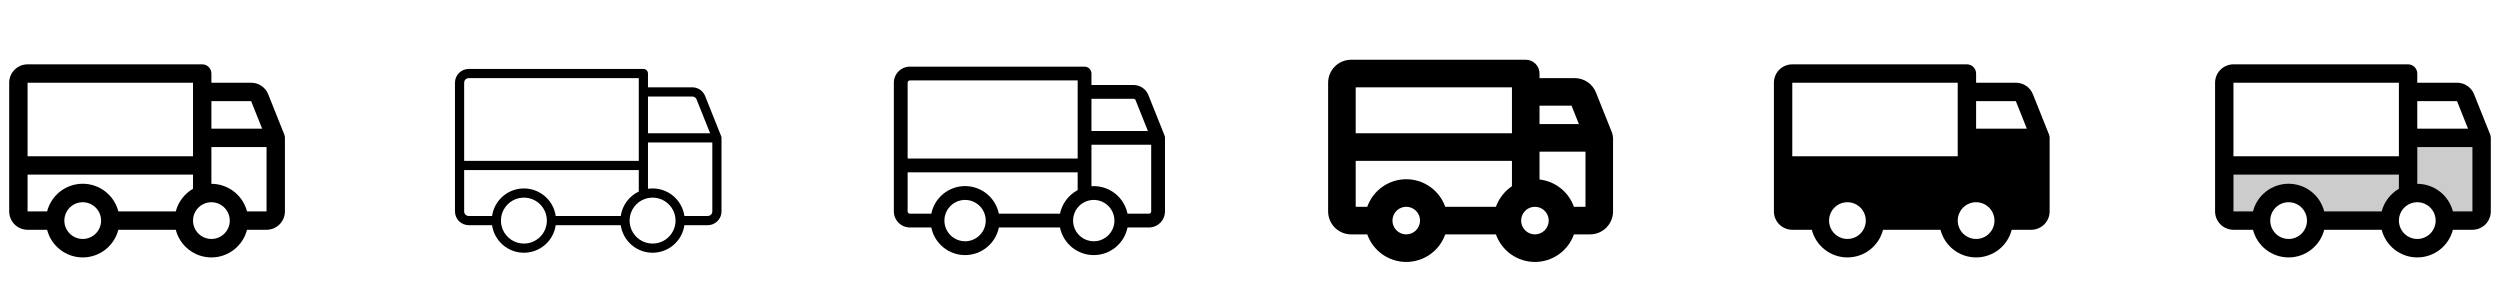 <svg width="272" height="32" viewBox="0 0 272 32" fill="none" xmlns="http://www.w3.org/2000/svg">
<g clip-path="url(#clip0_17_17326)">
<path d="M30.927 14.625L29.177 10.25C29.029 9.88 28.773 9.563 28.442 9.34C28.111 9.117 27.721 8.999 27.323 9H23V8C23 7.735 22.895 7.48 22.707 7.293C22.52 7.105 22.265 7 22 7H3C2.47 7 1.961 7.211 1.586 7.586C1.211 7.961 1 8.47 1 9V23C1 23.53 1.211 24.039 1.586 24.414C1.961 24.789 2.47 25 3 25H5.125C5.345 25.86 5.846 26.623 6.547 27.168C7.249 27.712 8.112 28.008 9 28.008C9.888 28.008 10.751 27.712 11.453 27.168C12.154 26.623 12.655 25.86 12.875 25H19.125C19.345 25.86 19.846 26.623 20.547 27.168C21.249 27.712 22.112 28.008 23 28.008C23.888 28.008 24.751 27.712 25.453 27.168C26.154 26.623 26.655 25.86 26.875 25H29C29.53 25 30.039 24.789 30.414 24.414C30.789 24.039 31 23.53 31 23V15C31 14.871 30.976 14.744 30.927 14.625ZM23 11H27.323L28.523 14H23V11ZM3 9H21V17H3V9ZM9 26C8.604 26 8.218 25.883 7.889 25.663C7.56 25.443 7.304 25.131 7.152 24.765C7.001 24.4 6.961 23.998 7.038 23.61C7.116 23.222 7.306 22.866 7.586 22.586C7.865 22.306 8.222 22.116 8.61 22.038C8.998 21.961 9.4 22.001 9.765 22.152C10.131 22.304 10.443 22.56 10.663 22.889C10.883 23.218 11 23.604 11 24C11 24.53 10.789 25.039 10.414 25.414C10.039 25.789 9.53 26 9 26ZM19.125 23H12.875C12.655 22.14 12.154 21.377 11.453 20.832C10.751 20.288 9.888 19.992 9 19.992C8.112 19.992 7.249 20.288 6.547 20.832C5.846 21.377 5.345 22.14 5.125 23H3V19H21V20.539C20.54 20.805 20.138 21.159 19.816 21.581C19.494 22.004 19.259 22.486 19.125 23ZM23 26C22.604 26 22.218 25.883 21.889 25.663C21.56 25.443 21.304 25.131 21.152 24.765C21.001 24.4 20.961 23.998 21.038 23.61C21.116 23.222 21.306 22.866 21.586 22.586C21.866 22.306 22.222 22.116 22.61 22.038C22.998 21.961 23.4 22.001 23.765 22.152C24.131 22.304 24.443 22.56 24.663 22.889C24.883 23.218 25 23.604 25 24C25 24.53 24.789 25.039 24.414 25.414C24.039 25.789 23.53 26 23 26ZM29 23H26.875C26.652 22.142 26.151 21.381 25.45 20.839C24.748 20.296 23.887 20.001 23 20V16H29V23Z" fill="currentColor"/>
<path d="M78.464 14.815L76.714 10.44C76.602 10.162 76.41 9.925 76.162 9.757C75.914 9.59 75.622 9.5 75.323 9.5H70.5V8C70.5 7.867 70.447 7.74 70.354 7.646C70.26 7.553 70.133 7.5 70 7.5H51C50.602 7.5 50.221 7.658 49.939 7.939C49.658 8.221 49.5 8.602 49.5 9V23C49.5 23.398 49.658 23.779 49.939 24.061C50.221 24.342 50.602 24.5 51 24.5H53.536C53.657 25.332 54.074 26.094 54.71 26.644C55.346 27.195 56.159 27.498 57 27.498C57.841 27.498 58.654 27.195 59.29 26.644C59.926 26.094 60.343 25.332 60.464 24.5H67.536C67.657 25.332 68.074 26.094 68.71 26.644C69.346 27.195 70.159 27.498 71 27.498C71.841 27.498 72.654 27.195 73.29 26.644C73.926 26.094 74.343 25.332 74.464 24.5H77C77.398 24.5 77.779 24.342 78.061 24.061C78.342 23.779 78.5 23.398 78.5 23V15C78.5 14.937 78.487 14.874 78.464 14.815ZM70.5 10.5H75.323C75.422 10.5 75.52 10.53 75.603 10.585C75.686 10.642 75.75 10.721 75.787 10.814L77.261 14.5H70.5V10.5ZM50.5 9C50.5 8.867 50.553 8.74 50.646 8.646C50.74 8.553 50.867 8.5 51 8.5H69.5V17.5H50.5V9ZM57 26.5C56.505 26.5 56.022 26.353 55.611 26.079C55.2 25.804 54.88 25.413 54.69 24.957C54.501 24.5 54.452 23.997 54.548 23.512C54.645 23.027 54.883 22.582 55.232 22.232C55.582 21.883 56.027 21.645 56.512 21.548C56.997 21.452 57.5 21.501 57.957 21.69C58.413 21.88 58.804 22.2 59.079 22.611C59.353 23.022 59.5 23.506 59.5 24C59.5 24.328 59.435 24.653 59.31 24.957C59.184 25.26 59 25.536 58.768 25.768C58.536 26 58.26 26.184 57.957 26.31C57.653 26.435 57.328 26.5 57 26.5ZM67.536 23.5H60.464C60.343 22.668 59.926 21.906 59.29 21.356C58.654 20.805 57.841 20.502 57 20.502C56.159 20.502 55.346 20.805 54.71 21.356C54.074 21.906 53.657 22.668 53.536 23.5H51C50.867 23.5 50.74 23.447 50.646 23.354C50.553 23.26 50.5 23.133 50.5 23V18.5H69.5V20.839C68.979 21.087 68.527 21.459 68.185 21.923C67.842 22.387 67.619 22.929 67.536 23.5ZM71 26.5C70.505 26.5 70.022 26.353 69.611 26.079C69.2 25.804 68.879 25.413 68.69 24.957C68.501 24.5 68.452 23.997 68.548 23.512C68.644 23.027 68.883 22.582 69.232 22.232C69.582 21.883 70.027 21.645 70.512 21.548C70.997 21.452 71.5 21.501 71.957 21.69C72.413 21.88 72.804 22.2 73.079 22.611C73.353 23.022 73.5 23.506 73.5 24C73.5 24.663 73.237 25.299 72.768 25.768C72.299 26.237 71.663 26.5 71 26.5ZM77.5 23C77.5 23.133 77.447 23.26 77.354 23.354C77.26 23.447 77.133 23.5 77 23.5H74.464C74.331 22.581 73.839 21.753 73.096 21.197C72.352 20.642 71.419 20.404 70.5 20.536V15.5H77.5V23Z" fill="currentColor"/>
<path d="M126.696 14.723L124.946 10.348C124.817 10.022 124.593 9.743 124.303 9.547C124.014 9.351 123.671 9.246 123.321 9.248H118.75V8C118.75 7.801 118.671 7.61 118.53 7.47C118.39 7.329 118.199 7.25 118 7.25H99C98.536 7.25 98.091 7.434 97.763 7.763C97.434 8.091 97.25 8.536 97.25 9V23C97.25 23.464 97.434 23.909 97.763 24.237C98.091 24.566 98.536 24.75 99 24.75H101.325C101.497 25.598 101.957 26.36 102.627 26.907C103.297 27.455 104.135 27.754 105 27.754C105.865 27.754 106.703 27.455 107.373 26.907C108.043 26.36 108.503 25.598 108.675 24.75H115.325C115.497 25.598 115.957 26.36 116.627 26.907C117.297 27.455 118.135 27.754 119 27.754C119.865 27.754 120.703 27.455 121.373 26.907C122.043 26.36 122.503 25.598 122.675 24.75H125C125.464 24.75 125.909 24.566 126.237 24.237C126.566 23.909 126.75 23.464 126.75 23V15C126.75 14.905 126.732 14.811 126.696 14.723ZM118.75 10.75H123.323C123.373 10.75 123.421 10.765 123.463 10.793C123.504 10.821 123.536 10.861 123.555 10.908L124.892 14.25H118.75V10.75ZM98.75 9C98.75 8.934 98.776 8.87 98.823 8.823C98.87 8.776 98.934 8.75 99 8.75H117.25V17.25H98.75V9ZM105 26.25C104.555 26.25 104.12 26.118 103.75 25.871C103.38 25.624 103.092 25.272 102.921 24.861C102.751 24.45 102.706 23.997 102.793 23.561C102.88 23.125 103.094 22.724 103.409 22.409C103.724 22.094 104.125 21.88 104.561 21.793C104.998 21.706 105.45 21.751 105.861 21.921C106.272 22.092 106.624 22.38 106.871 22.75C107.118 23.12 107.25 23.555 107.25 24C107.25 24.597 107.013 25.169 106.591 25.591C106.169 26.013 105.597 26.25 105 26.25ZM115.325 23.25H108.675C108.503 22.402 108.043 21.64 107.373 21.093C106.703 20.545 105.865 20.246 105 20.246C104.135 20.246 103.297 20.545 102.627 21.093C101.957 21.64 101.497 22.402 101.325 23.25H99C98.934 23.25 98.87 23.224 98.823 23.177C98.776 23.13 98.75 23.066 98.75 23V18.75H117.25V20.685C116.76 20.944 116.333 21.309 116.001 21.752C115.668 22.196 115.437 22.707 115.325 23.25ZM119 26.25C118.555 26.25 118.12 26.118 117.75 25.871C117.38 25.624 117.092 25.272 116.921 24.861C116.751 24.45 116.706 23.997 116.793 23.561C116.88 23.125 117.094 22.724 117.409 22.409C117.724 22.094 118.125 21.88 118.561 21.793C118.998 21.706 119.45 21.751 119.861 21.921C120.272 22.092 120.624 22.38 120.871 22.75C121.118 23.12 121.25 23.555 121.25 24C121.25 24.597 121.013 25.169 120.591 25.591C120.169 26.013 119.597 26.25 119 26.25ZM125.25 23C125.25 23.066 125.224 23.13 125.177 23.177C125.13 23.224 125.066 23.25 125 23.25H122.675C122.501 22.404 122.04 21.643 121.371 21.096C120.702 20.55 119.864 20.251 119 20.25C118.916 20.25 118.833 20.25 118.75 20.259V15.75H125.25V23Z" fill="currentColor"/>
<path d="M175.392 14.443L173.642 10.068C173.458 9.603 173.138 9.206 172.724 8.926C172.31 8.647 171.822 8.498 171.323 8.5H167.5V8C167.5 7.602 167.342 7.221 167.061 6.939C166.779 6.658 166.398 6.5 166 6.5H147C146.672 6.5 146.347 6.565 146.043 6.69C145.74 6.816 145.464 7 145.232 7.232C144.763 7.701 144.5 8.337 144.5 9V23C144.5 23.663 144.763 24.299 145.232 24.768C145.464 25 145.74 25.184 146.043 25.31C146.347 25.435 146.672 25.5 147 25.5H148.758C149.068 26.377 149.642 27.137 150.402 27.674C151.162 28.211 152.069 28.5 153 28.5C153.931 28.5 154.838 28.211 155.598 27.674C156.358 27.137 156.932 26.377 157.243 25.5H162.757C163.068 26.377 163.642 27.137 164.402 27.674C165.162 28.211 166.069 28.5 167 28.5C167.931 28.5 168.838 28.211 169.598 27.674C170.358 27.137 170.932 26.377 171.243 25.5H173C173.663 25.5 174.299 25.237 174.768 24.768C175.237 24.299 175.5 23.663 175.5 23V15C175.484 14.811 175.448 14.624 175.392 14.443ZM167.5 11.5H170.985L171.785 13.5H167.5V11.5ZM153 25.5C152.703 25.5 152.413 25.412 152.167 25.247C151.92 25.082 151.728 24.848 151.614 24.574C151.501 24.3 151.471 23.998 151.529 23.707C151.587 23.416 151.73 23.149 151.939 22.939C152.149 22.73 152.416 22.587 152.707 22.529C152.998 22.471 153.3 22.501 153.574 22.614C153.848 22.728 154.082 22.92 154.247 23.167C154.412 23.413 154.5 23.703 154.5 24C154.5 24.398 154.342 24.779 154.061 25.061C153.779 25.342 153.398 25.5 153 25.5ZM164.5 20.26C163.695 20.801 163.084 21.586 162.757 22.5H157.243C156.932 21.623 156.358 20.863 155.598 20.326C154.838 19.789 153.931 19.5 153 19.5C152.069 19.5 151.162 19.789 150.402 20.326C149.642 20.863 149.068 21.623 148.758 22.5H147.5V17.5H164.5V20.26ZM164.5 14.5H147.5V9.5H164.5V14.5ZM167 25.5C166.703 25.5 166.413 25.412 166.167 25.247C165.92 25.082 165.728 24.848 165.614 24.574C165.501 24.3 165.471 23.998 165.529 23.707C165.587 23.416 165.73 23.149 165.939 22.939C166.149 22.73 166.416 22.587 166.707 22.529C166.998 22.471 167.3 22.501 167.574 22.614C167.848 22.728 168.082 22.92 168.247 23.167C168.412 23.413 168.5 23.703 168.5 24C168.5 24.398 168.342 24.779 168.061 25.061C167.779 25.342 167.398 25.5 167 25.5ZM172.5 22.5H171.243C170.959 21.704 170.459 21.003 169.797 20.478C169.135 19.953 168.339 19.624 167.5 19.529V16.5H172.5V22.5Z" fill="currentColor"/>
<path d="M222.929 14.625L221.179 10.25C221.03 9.88 220.774 9.562 220.443 9.34C220.112 9.117 219.722 8.998 219.323 9H215V8C215 7.735 214.895 7.48 214.707 7.293C214.52 7.105 214.265 7 214 7H195C194.47 7 193.961 7.211 193.586 7.586C193.211 7.961 193 8.47 193 9V23C193 23.53 193.211 24.039 193.586 24.414C193.961 24.789 194.47 25 195 25H197.125C197.345 25.86 197.846 26.623 198.547 27.168C199.249 27.712 200.112 28.008 201 28.008C201.888 28.008 202.751 27.712 203.453 27.168C204.154 26.623 204.655 25.86 204.875 25H211.125C211.345 25.86 211.846 26.623 212.547 27.168C213.249 27.712 214.112 28.008 215 28.008C215.888 28.008 216.751 27.712 217.453 27.168C218.154 26.623 218.655 25.86 218.875 25H221C221.53 25 222.039 24.789 222.414 24.414C222.789 24.039 223 23.53 223 23V15C223 14.872 222.976 14.744 222.929 14.625ZM201 26C200.604 26 200.218 25.883 199.889 25.663C199.56 25.443 199.304 25.131 199.152 24.765C199.001 24.4 198.961 23.998 199.038 23.61C199.116 23.222 199.306 22.866 199.586 22.586C199.865 22.306 200.222 22.116 200.61 22.038C200.998 21.961 201.4 22.001 201.765 22.152C202.131 22.304 202.443 22.56 202.663 22.889C202.883 23.218 203 23.604 203 24C203 24.53 202.789 25.039 202.414 25.414C202.039 25.789 201.53 26 201 26ZM195 17V9H213V17H195ZM215 26C214.604 26 214.218 25.883 213.889 25.663C213.56 25.443 213.304 25.131 213.152 24.765C213.001 24.4 212.961 23.998 213.038 23.61C213.116 23.222 213.306 22.866 213.586 22.586C213.865 22.306 214.222 22.116 214.61 22.038C214.998 21.961 215.4 22.001 215.765 22.152C216.131 22.304 216.443 22.56 216.663 22.889C216.883 23.218 217 23.604 217 24C217 24.53 216.789 25.039 216.414 25.414C216.039 25.789 215.53 26 215 26ZM215 14V11H219.323L220.522 14H215Z" fill="currentColor"/>
<path opacity="0.2" d="M270 15V23C270 23.265 269.895 23.52 269.707 23.707C269.52 23.895 269.265 24 269 24H266C266 23.52 265.885 23.047 265.664 22.621C265.444 22.195 265.124 21.827 264.732 21.55C264.34 21.273 263.888 21.094 263.412 21.028C262.937 20.962 262.453 21.011 262 21.171C261.415 21.378 260.909 21.761 260.55 22.268C260.192 22.774 260 23.38 260 24H252C252 23.204 251.684 22.441 251.121 21.879C250.559 21.316 249.796 21 249 21C248.204 21 247.441 21.316 246.879 21.879C246.316 22.441 246 23.204 246 24H243C242.735 24 242.48 23.895 242.293 23.707C242.105 23.52 242 23.265 242 23V18H262V15H270Z" fill="currentColor"/>
<path d="M270.927 14.625L269.177 10.25C269.029 9.88 268.773 9.563 268.442 9.34C268.111 9.117 267.721 8.999 267.323 9H263V8C263 7.735 262.895 7.48 262.707 7.293C262.52 7.105 262.265 7 262 7H243C242.47 7 241.961 7.211 241.586 7.586C241.211 7.961 241 8.47 241 9V23C241 23.53 241.211 24.039 241.586 24.414C241.961 24.789 242.47 25 243 25H245.125C245.345 25.86 245.846 26.623 246.547 27.168C247.249 27.712 248.112 28.008 249 28.008C249.888 28.008 250.751 27.712 251.453 27.168C252.154 26.623 252.655 25.86 252.875 25H259.125C259.345 25.86 259.846 26.623 260.547 27.168C261.249 27.712 262.112 28.008 263 28.008C263.888 28.008 264.751 27.712 265.453 27.168C266.154 26.623 266.655 25.86 266.875 25H269C269.53 25 270.039 24.789 270.414 24.414C270.789 24.039 271 23.53 271 23V15C271 14.871 270.976 14.744 270.927 14.625ZM263 11H267.323L268.522 14H263V11ZM243 9H261V17H243V9ZM249 26C248.604 26 248.218 25.883 247.889 25.663C247.56 25.443 247.304 25.131 247.152 24.765C247.001 24.4 246.961 23.998 247.038 23.61C247.116 23.222 247.306 22.866 247.586 22.586C247.865 22.306 248.222 22.116 248.61 22.038C248.998 21.961 249.4 22.001 249.765 22.152C250.131 22.304 250.443 22.56 250.663 22.889C250.883 23.218 251 23.604 251 24C251 24.53 250.789 25.039 250.414 25.414C250.039 25.789 249.53 26 249 26ZM259.125 23H252.875C252.655 22.14 252.154 21.377 251.453 20.832C250.751 20.288 249.888 19.992 249 19.992C248.112 19.992 247.249 20.288 246.547 20.832C245.846 21.377 245.345 22.14 245.125 23H243V19H261V20.539C260.54 20.805 260.138 21.159 259.816 21.581C259.494 22.004 259.259 22.486 259.125 23ZM263 26C262.604 26 262.218 25.883 261.889 25.663C261.56 25.443 261.304 25.131 261.152 24.765C261.001 24.4 260.961 23.998 261.038 23.61C261.116 23.222 261.306 22.866 261.586 22.586C261.865 22.306 262.222 22.116 262.61 22.038C262.998 21.961 263.4 22.001 263.765 22.152C264.131 22.304 264.443 22.56 264.663 22.889C264.883 23.218 265 23.604 265 24C265 24.53 264.789 25.039 264.414 25.414C264.039 25.789 263.53 26 263 26ZM269 23H266.875C266.652 22.142 266.151 21.381 265.449 20.839C264.748 20.296 263.887 20.001 263 20V16H269V23Z" fill="currentColor"/>
</g>
<defs>
<clipPath id="clip0_17_17326">
<rect width="272" height="32" rx="5" fill="white"/>
</clipPath>
</defs>
</svg>
